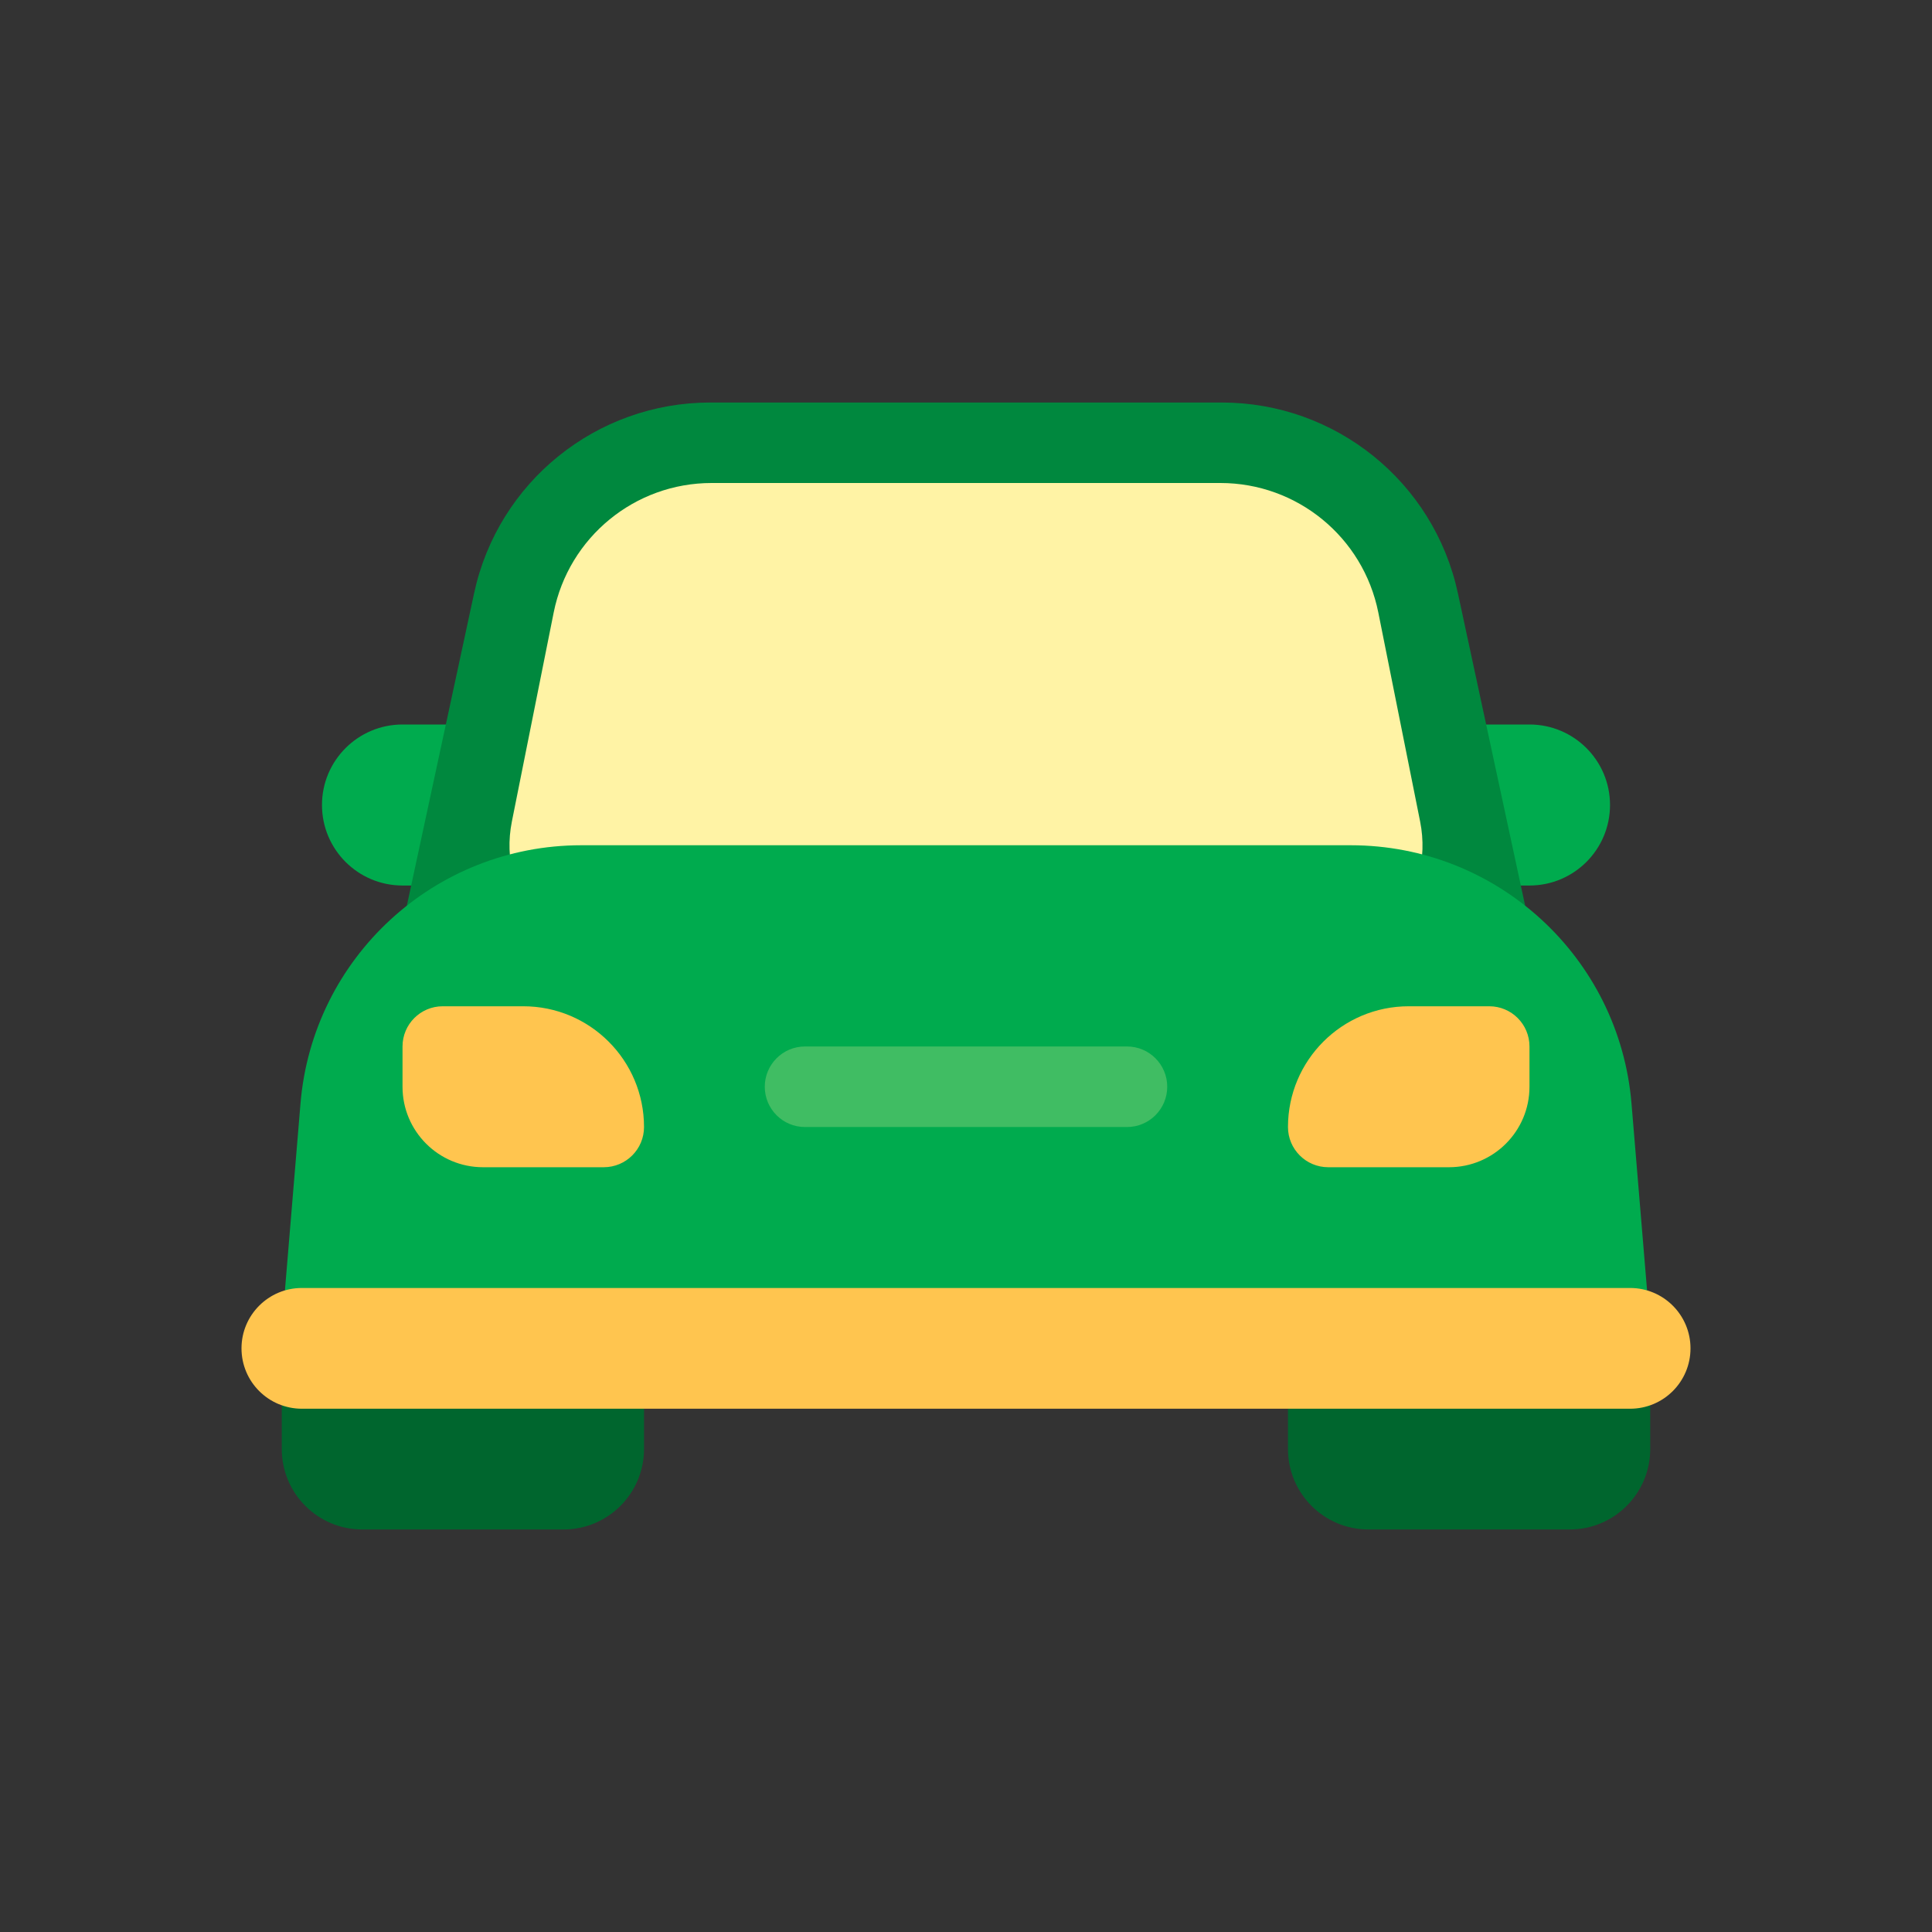 <svg width="32" height="32" viewBox="0 0 32 32" fill="none" xmlns="http://www.w3.org/2000/svg">
<rect x="0" y="0" width="32" height="32" fill="#333333" stroke="none"/>
<path d="M4.667 22.667H10.667V24C10.667 24.736 10.07 25.333 9.333 25.333H6C5.264 25.333 4.667 24.736 4.667 24V22.667Z" fill="#00662E"/>
<path d="M21.333 22.667H27.333V24C27.333 24.736 26.736 25.333 26 25.333H22.667C21.93 25.333 21.333 24.736 21.333 24V22.667Z" fill="#00662E"/>
<path d="M5.333 13.333C5.333 12.597 5.93 12 6.667 12H8C8.736 12 9.333 12.597 9.333 13.333C9.333 14.07 8.736 14.667 8 14.667H6.667C5.93 14.667 5.333 14.07 5.333 13.333Z" fill="#00AB4E"/>
<path d="M22.667 13.333C22.667 12.597 23.264 12 24 12H25.333C26.07 12 26.667 12.597 26.667 13.333C26.667 14.07 26.07 14.667 25.333 14.667H24C23.264 14.667 22.667 14.07 22.667 13.333Z" fill="#00AB4E"/>
<path d="M7.853 9.824C8.25 7.982 9.879 6.667 11.764 6.667H20.237C22.121 6.667 23.75 7.982 24.147 9.824L25.333 15.333H6.667L7.853 9.824Z" fill="#00883E"/>
<path d="M9.171 10.144C9.421 8.897 10.515 8 11.786 8H20.214C21.485 8 22.579 8.897 22.829 10.144L23.522 13.608C23.769 14.845 22.823 16 21.56 16H10.44C9.178 16 8.231 14.845 8.478 13.608L9.171 10.144Z" fill="#FFF3A5"/>
<path d="M4.977 18.279C5.178 15.86 7.2 14 9.627 14H22.373C24.8 14 26.822 15.86 27.023 18.279L27.333 22H4.667L4.977 18.279Z" fill="#00AB4E"/>
<path d="M4 22.333C4 21.781 4.448 21.333 5 21.333H27C27.552 21.333 28 21.781 28 22.333C28 22.886 27.552 23.333 27 23.333H5C4.448 23.333 4 22.886 4 22.333Z" fill="#FFC54F"/>
<path d="M6.667 17.333C6.667 16.965 6.965 16.667 7.333 16.667H8.667C9.771 16.667 10.667 17.562 10.667 18.667C10.667 19.035 10.368 19.333 10 19.333H8C7.264 19.333 6.667 18.736 6.667 18V17.333Z" fill="#FFC54F"/>
<path d="M21.333 18.667C21.333 17.562 22.229 16.667 23.333 16.667H24.667C25.035 16.667 25.333 16.965 25.333 17.333V18C25.333 18.736 24.736 19.333 24 19.333H22C21.632 19.333 21.333 19.035 21.333 18.667Z" fill="#FFC54F"/>
<path d="M12.667 18C12.667 17.632 12.965 17.333 13.333 17.333H18.667C19.035 17.333 19.333 17.632 19.333 18C19.333 18.368 19.035 18.667 18.667 18.667H13.333C12.965 18.667 12.667 18.368 12.667 18Z" fill="#40BD63"/>
</svg>
